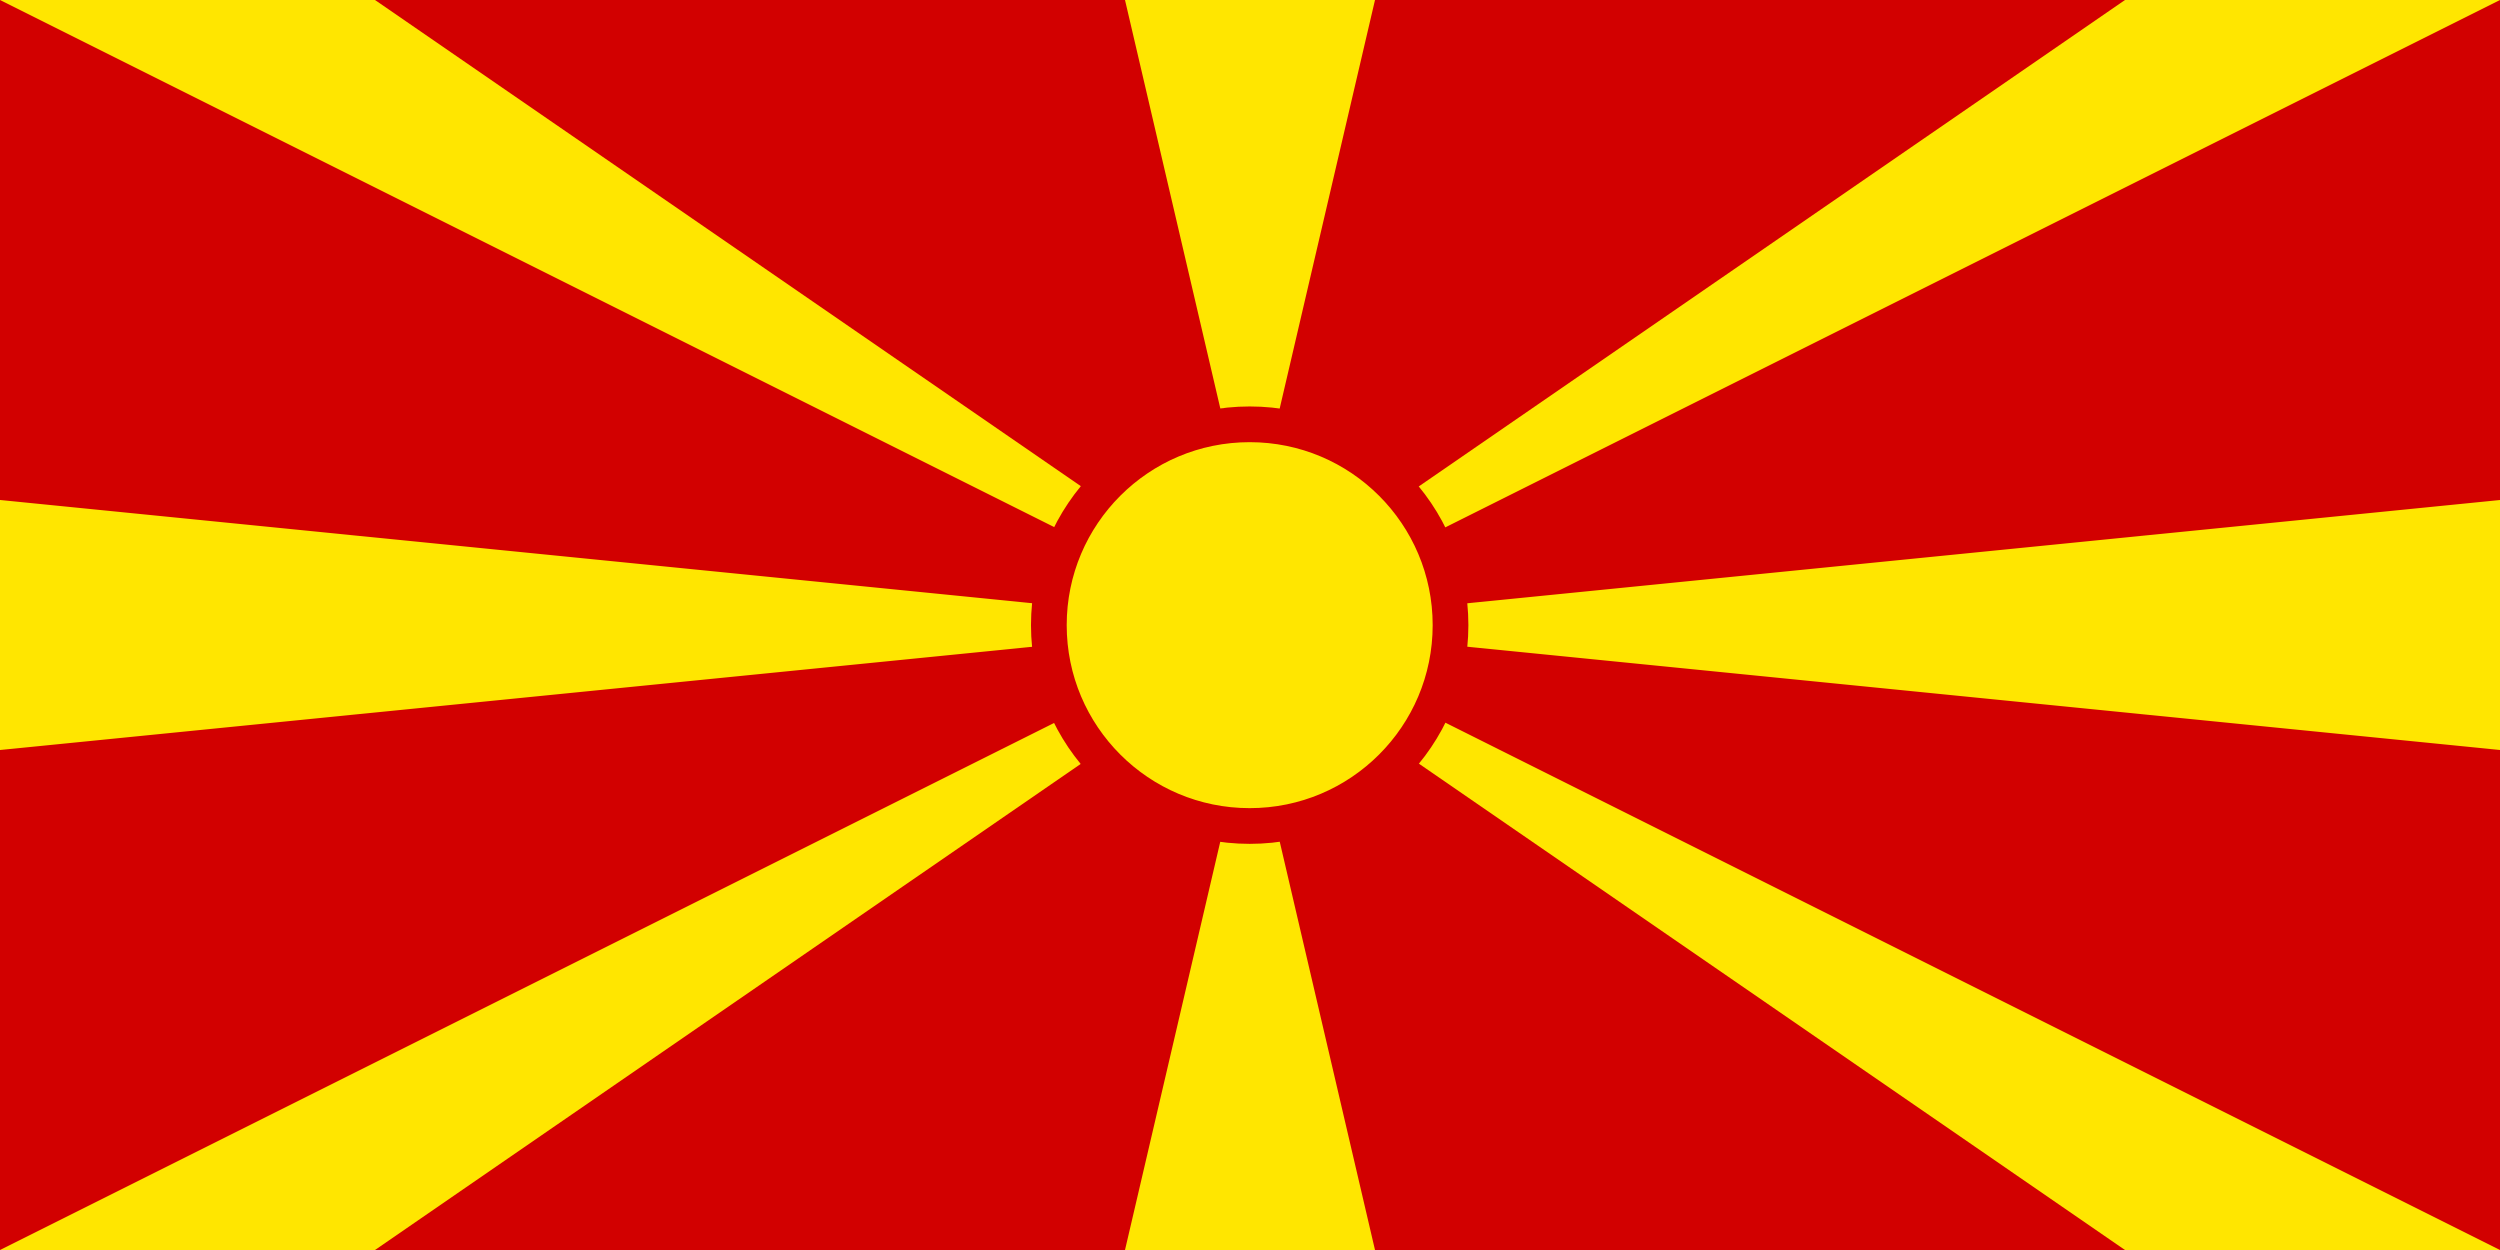 <svg xmlns="http://www.w3.org/2000/svg" height="200" width="400"><defs><clipPath id="a"><path d="M0 150h300V0H0z"/></clipPath></defs><path d="M0 200h400V0H0z" fill="#d20000"/><path d="M340-0L200.001 96.428 60-0H-0l200 100L400-0zm-160 0l20.001 85.715L220-0zm20 100L400 120V80zM-0 120l200-20L-0 200h60l140.001-96.428L340 200H400L200 100-0 80zM180 200h40l-19.999-85.715z" fill="#ffe600"/><g clip-path="url(#a)" transform="matrix(1.333 0 0 -1.333 0 200)"><path d="M150 99.107c13.314 0 24.107-10.793 24.107-24.107S163.314 50.893 150 50.893s-24.107 10.793-24.107 24.107 10.793 24.107 24.107 24.107" fill="#ffe600"/><path d="M150 99.107c13.314 0 24.107-10.793 24.107-24.107S163.314 50.893 150 50.893s-24.107 10.793-24.107 24.107 10.793 24.107 24.107 24.107z" fill="none" stroke="#d20000" stroke-width="4.286"/></g></svg>